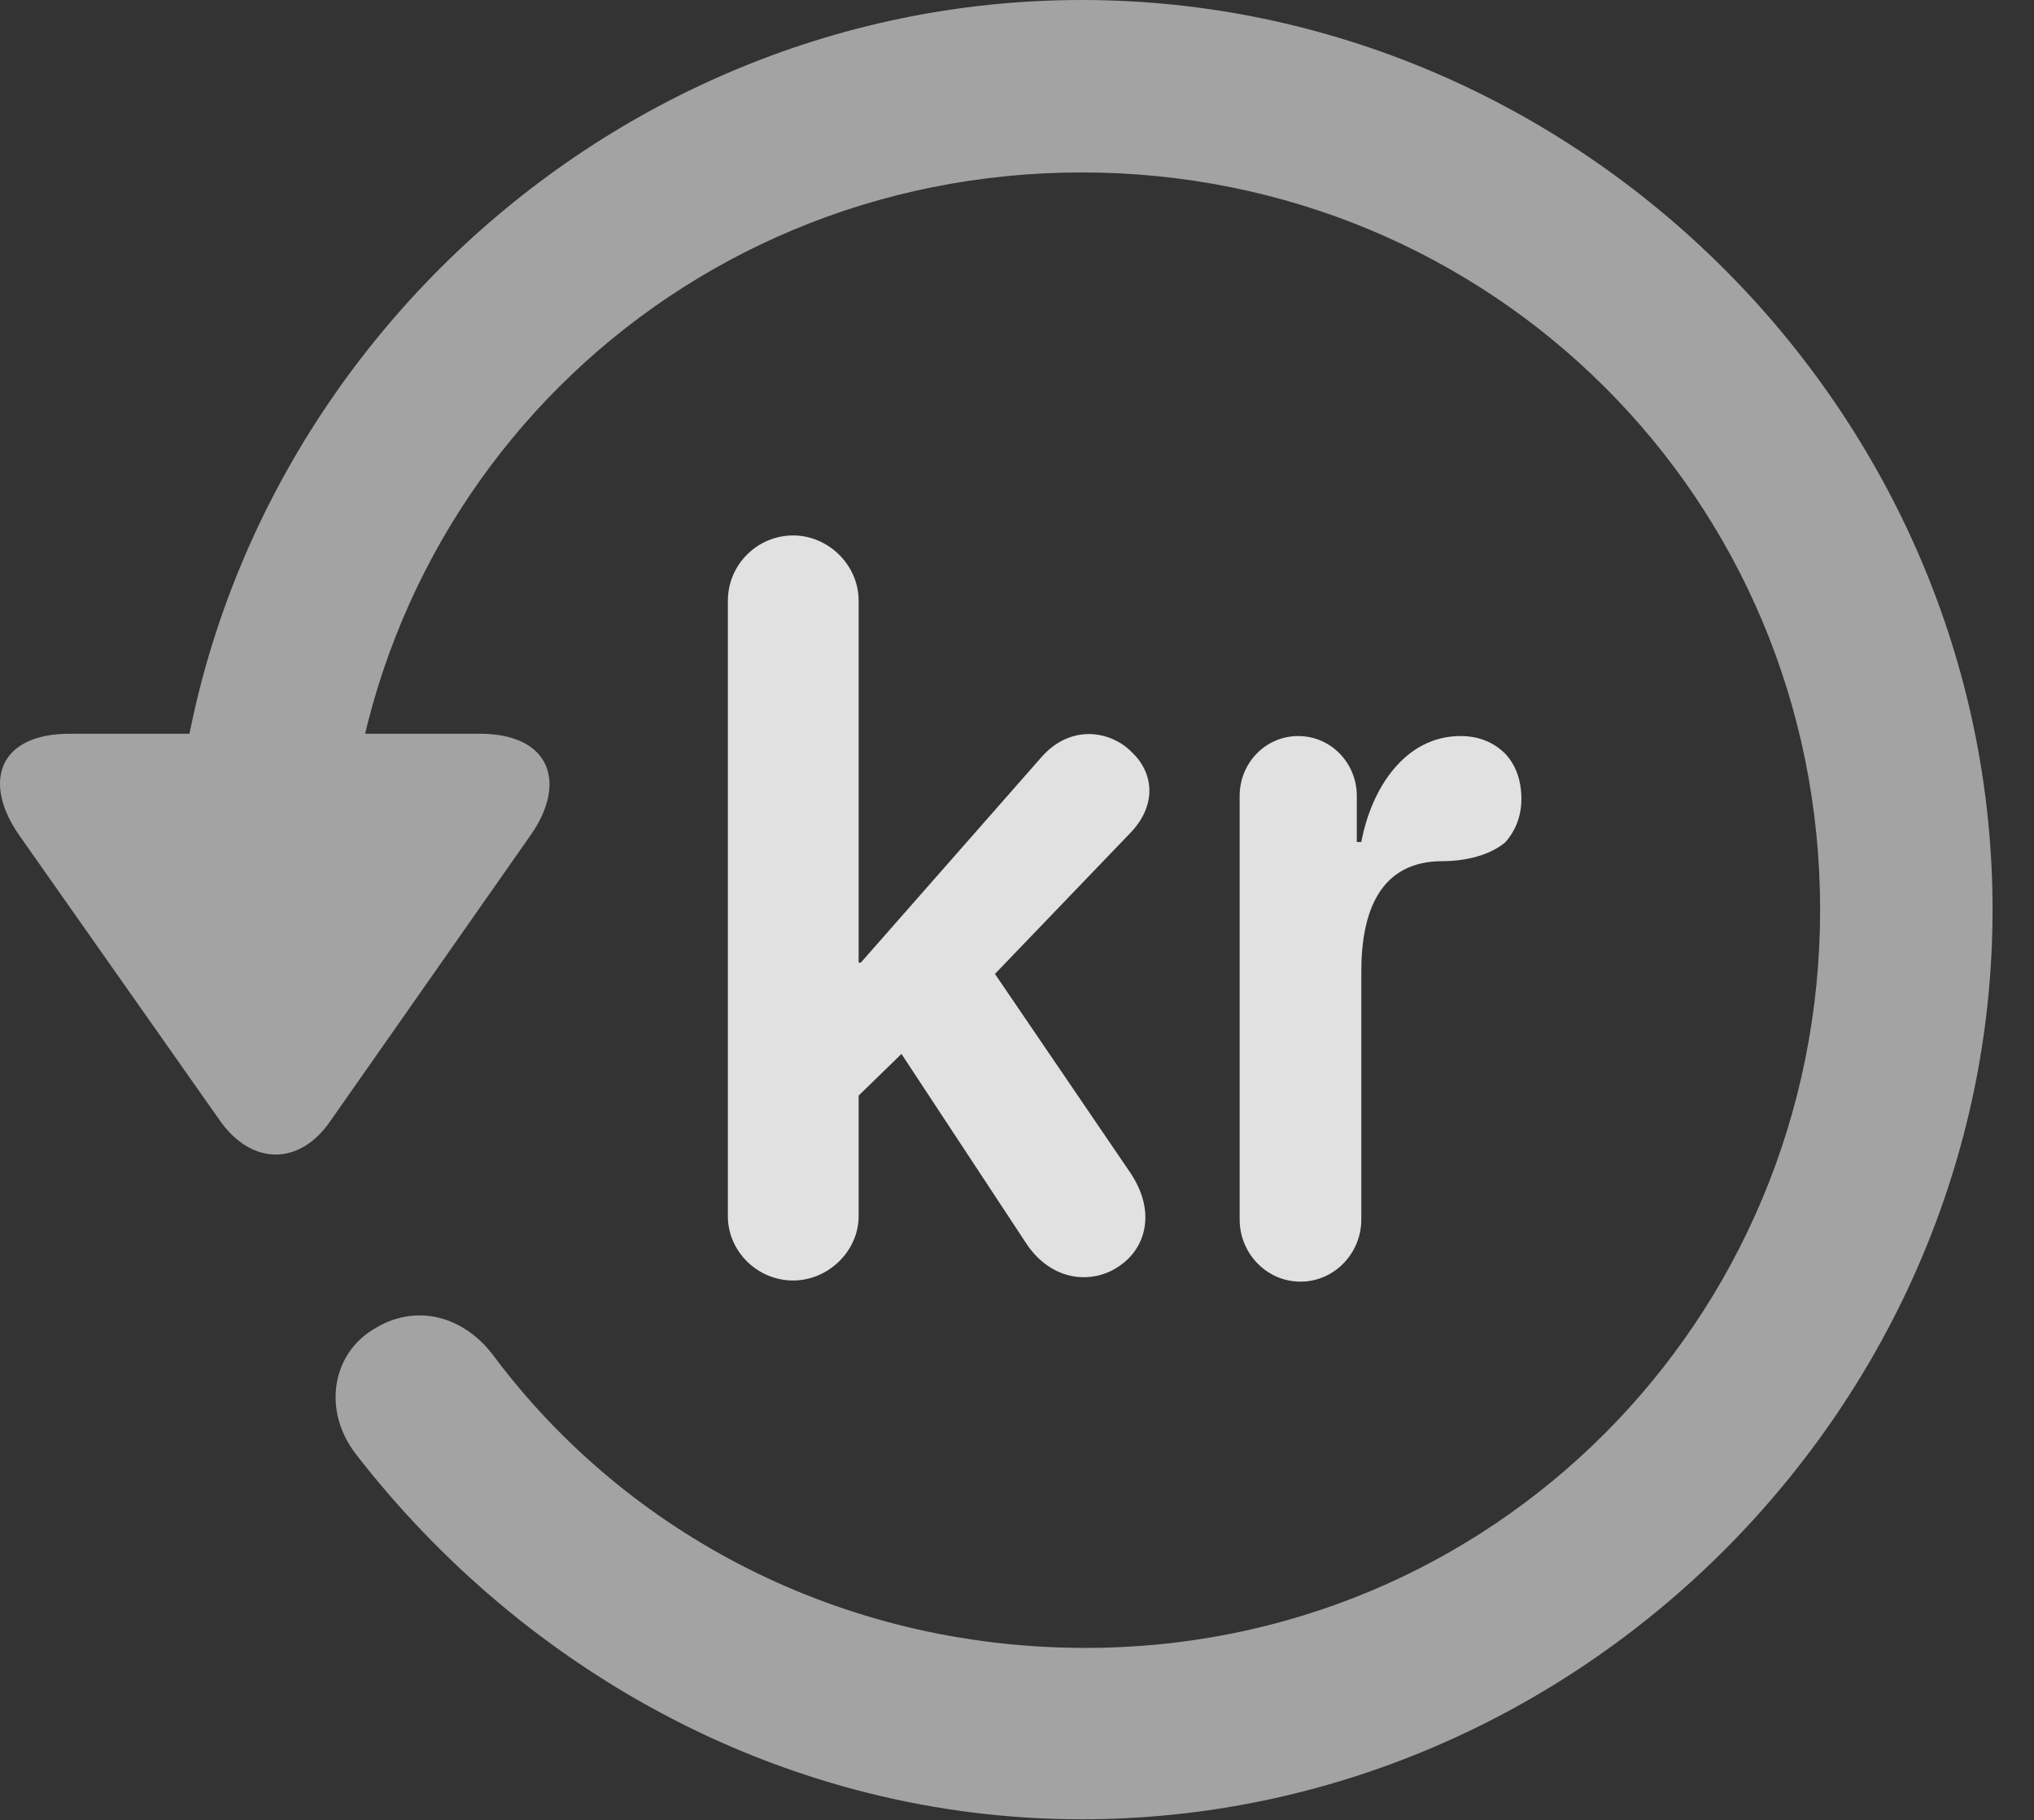 <?xml version="1.0" encoding="UTF-8"?>
<!--Generator: Apple Native CoreSVG 232.5-->
<!DOCTYPE svg
PUBLIC "-//W3C//DTD SVG 1.1//EN"
       "http://www.w3.org/Graphics/SVG/1.1/DTD/svg11.dtd">
<svg version="1.1" xmlns="http://www.w3.org/2000/svg" xmlns:xlink="http://www.w3.org/1999/xlink" width="17.622" height="15.771">
 <rect width="100%" height="100%" fill="#333333" stroke="none"/>
 <g>
  <rect height="15.771" opacity="0" width="17.622" x="0" y="0"/>
  <path d="M9.372 15.762C13.679 15.762 17.263 12.188 17.263 7.881C17.263 3.574 13.679 0 9.372 0C5.066 0 1.492 3.564 1.492 7.871L2.986 7.871C2.986 4.316 5.818 1.494 9.372 1.494C12.927 1.494 15.769 4.326 15.769 7.881C15.769 11.435 12.927 14.297 9.372 14.277C7.283 14.268 5.437 13.291 4.285 11.758C4.021 11.396 3.601 11.289 3.24 11.514C2.878 11.729 2.79 12.217 3.083 12.598C4.558 14.502 6.833 15.762 9.372 15.762ZM0.603 6.357C-0.012 6.357-0.159 6.777 0.173 7.246L1.911 9.717C2.185 10.098 2.595 10.098 2.859 9.717L4.597 7.236C4.919 6.777 4.763 6.357 4.158 6.357Z" fill="#ffffff" fill-opacity="0.55"/>
  <path d="M6.872 11.094C7.175 11.094 7.439 10.84 7.439 10.537L7.439 9.492L7.81 9.131L8.884 10.762C9.109 11.113 9.48 11.133 9.714 10.957C9.919 10.81 10.027 10.498 9.783 10.146L8.62 8.438L9.802 7.207C10.037 6.953 9.978 6.68 9.812 6.523C9.626 6.328 9.275 6.27 9.021 6.562L7.458 8.34L7.439 8.34L7.439 5.205C7.439 4.893 7.175 4.639 6.872 4.639C6.56 4.639 6.306 4.893 6.306 5.205L6.306 10.537C6.306 10.84 6.56 11.094 6.872 11.094ZM11.267 11.104C11.56 11.104 11.794 10.859 11.794 10.566L11.794 8.418C11.794 7.891 11.96 7.461 12.497 7.461C12.693 7.461 12.908 7.412 13.044 7.295C13.122 7.207 13.181 7.08 13.181 6.924C13.181 6.758 13.132 6.631 13.044 6.533C12.947 6.436 12.82 6.377 12.654 6.377C12.175 6.377 11.882 6.826 11.794 7.295L11.755 7.295L11.755 6.895C11.755 6.611 11.531 6.377 11.247 6.377C10.964 6.377 10.74 6.611 10.74 6.895L10.74 10.566C10.74 10.859 10.974 11.104 11.267 11.104Z" fill="#ffffff" fill-opacity="0.85"/>
 </g>
</svg>
